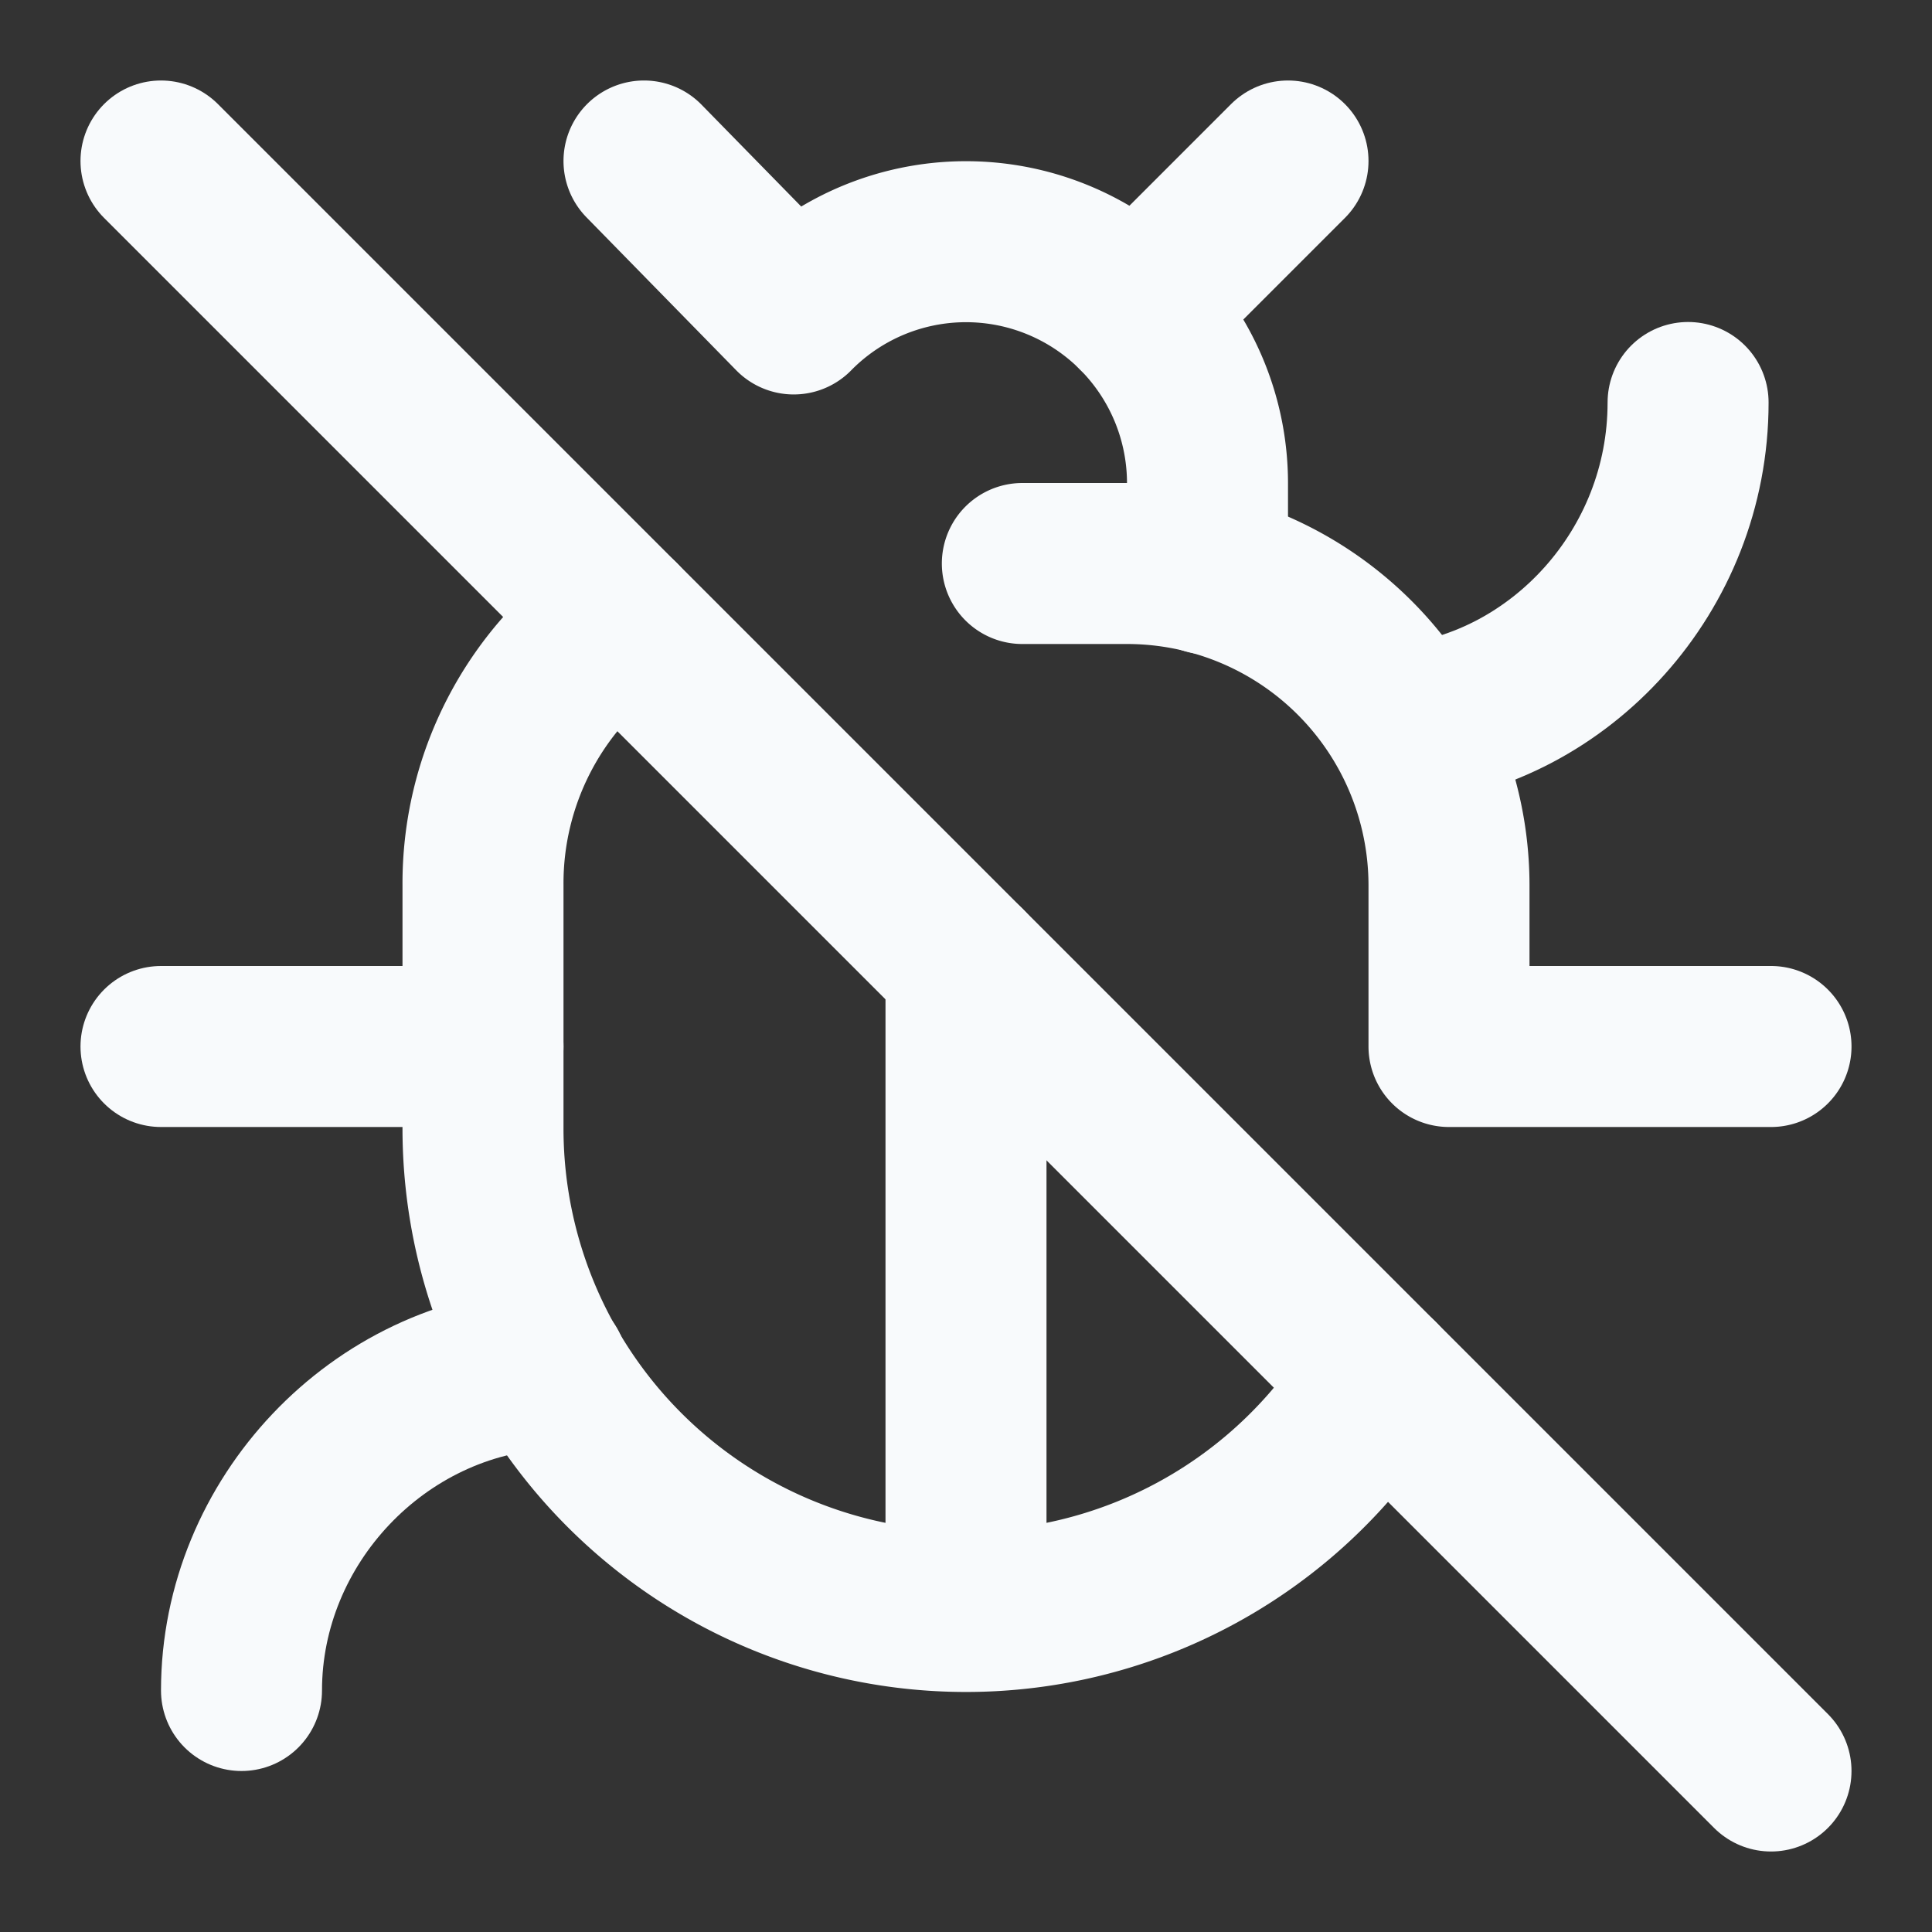 <svg xmlns="http://www.w3.org/2000/svg" width="28" height="28" viewBox="0 0 24 24" fill="none" stroke="#f8fafc"
  stroke-width="2" stroke-linecap="round" stroke-linejoin="round" class="lucide lucide-bug-off">
  <rect x="0" y="0" width="24" height="24" fill="#333333" stroke="none"/>
  <path d="M15 7.13V6a3 3 0 0 0-5.14-2.1L8 2" />
  <path d="M14.12 3.88 16 2" />
  <path d="M22 13h-4v-2a4 4 0 0 0-4-4h-1.3" />
  <path d="M20.97 5c0 2.1-1.6 3.8-3.5 4" />
  <path d="m2 2 20 20" />
  <path d="M7.7 7.7A4 4 0 0 0 6 11v3a6 6 0 0 0 11.13 3.13" />
  <path d="M12 20v-8" />
  <path d="M6 13H2" />
  <path d="M3 21c0-2.1 1.7-3.9 3.8-4" />
</svg>
